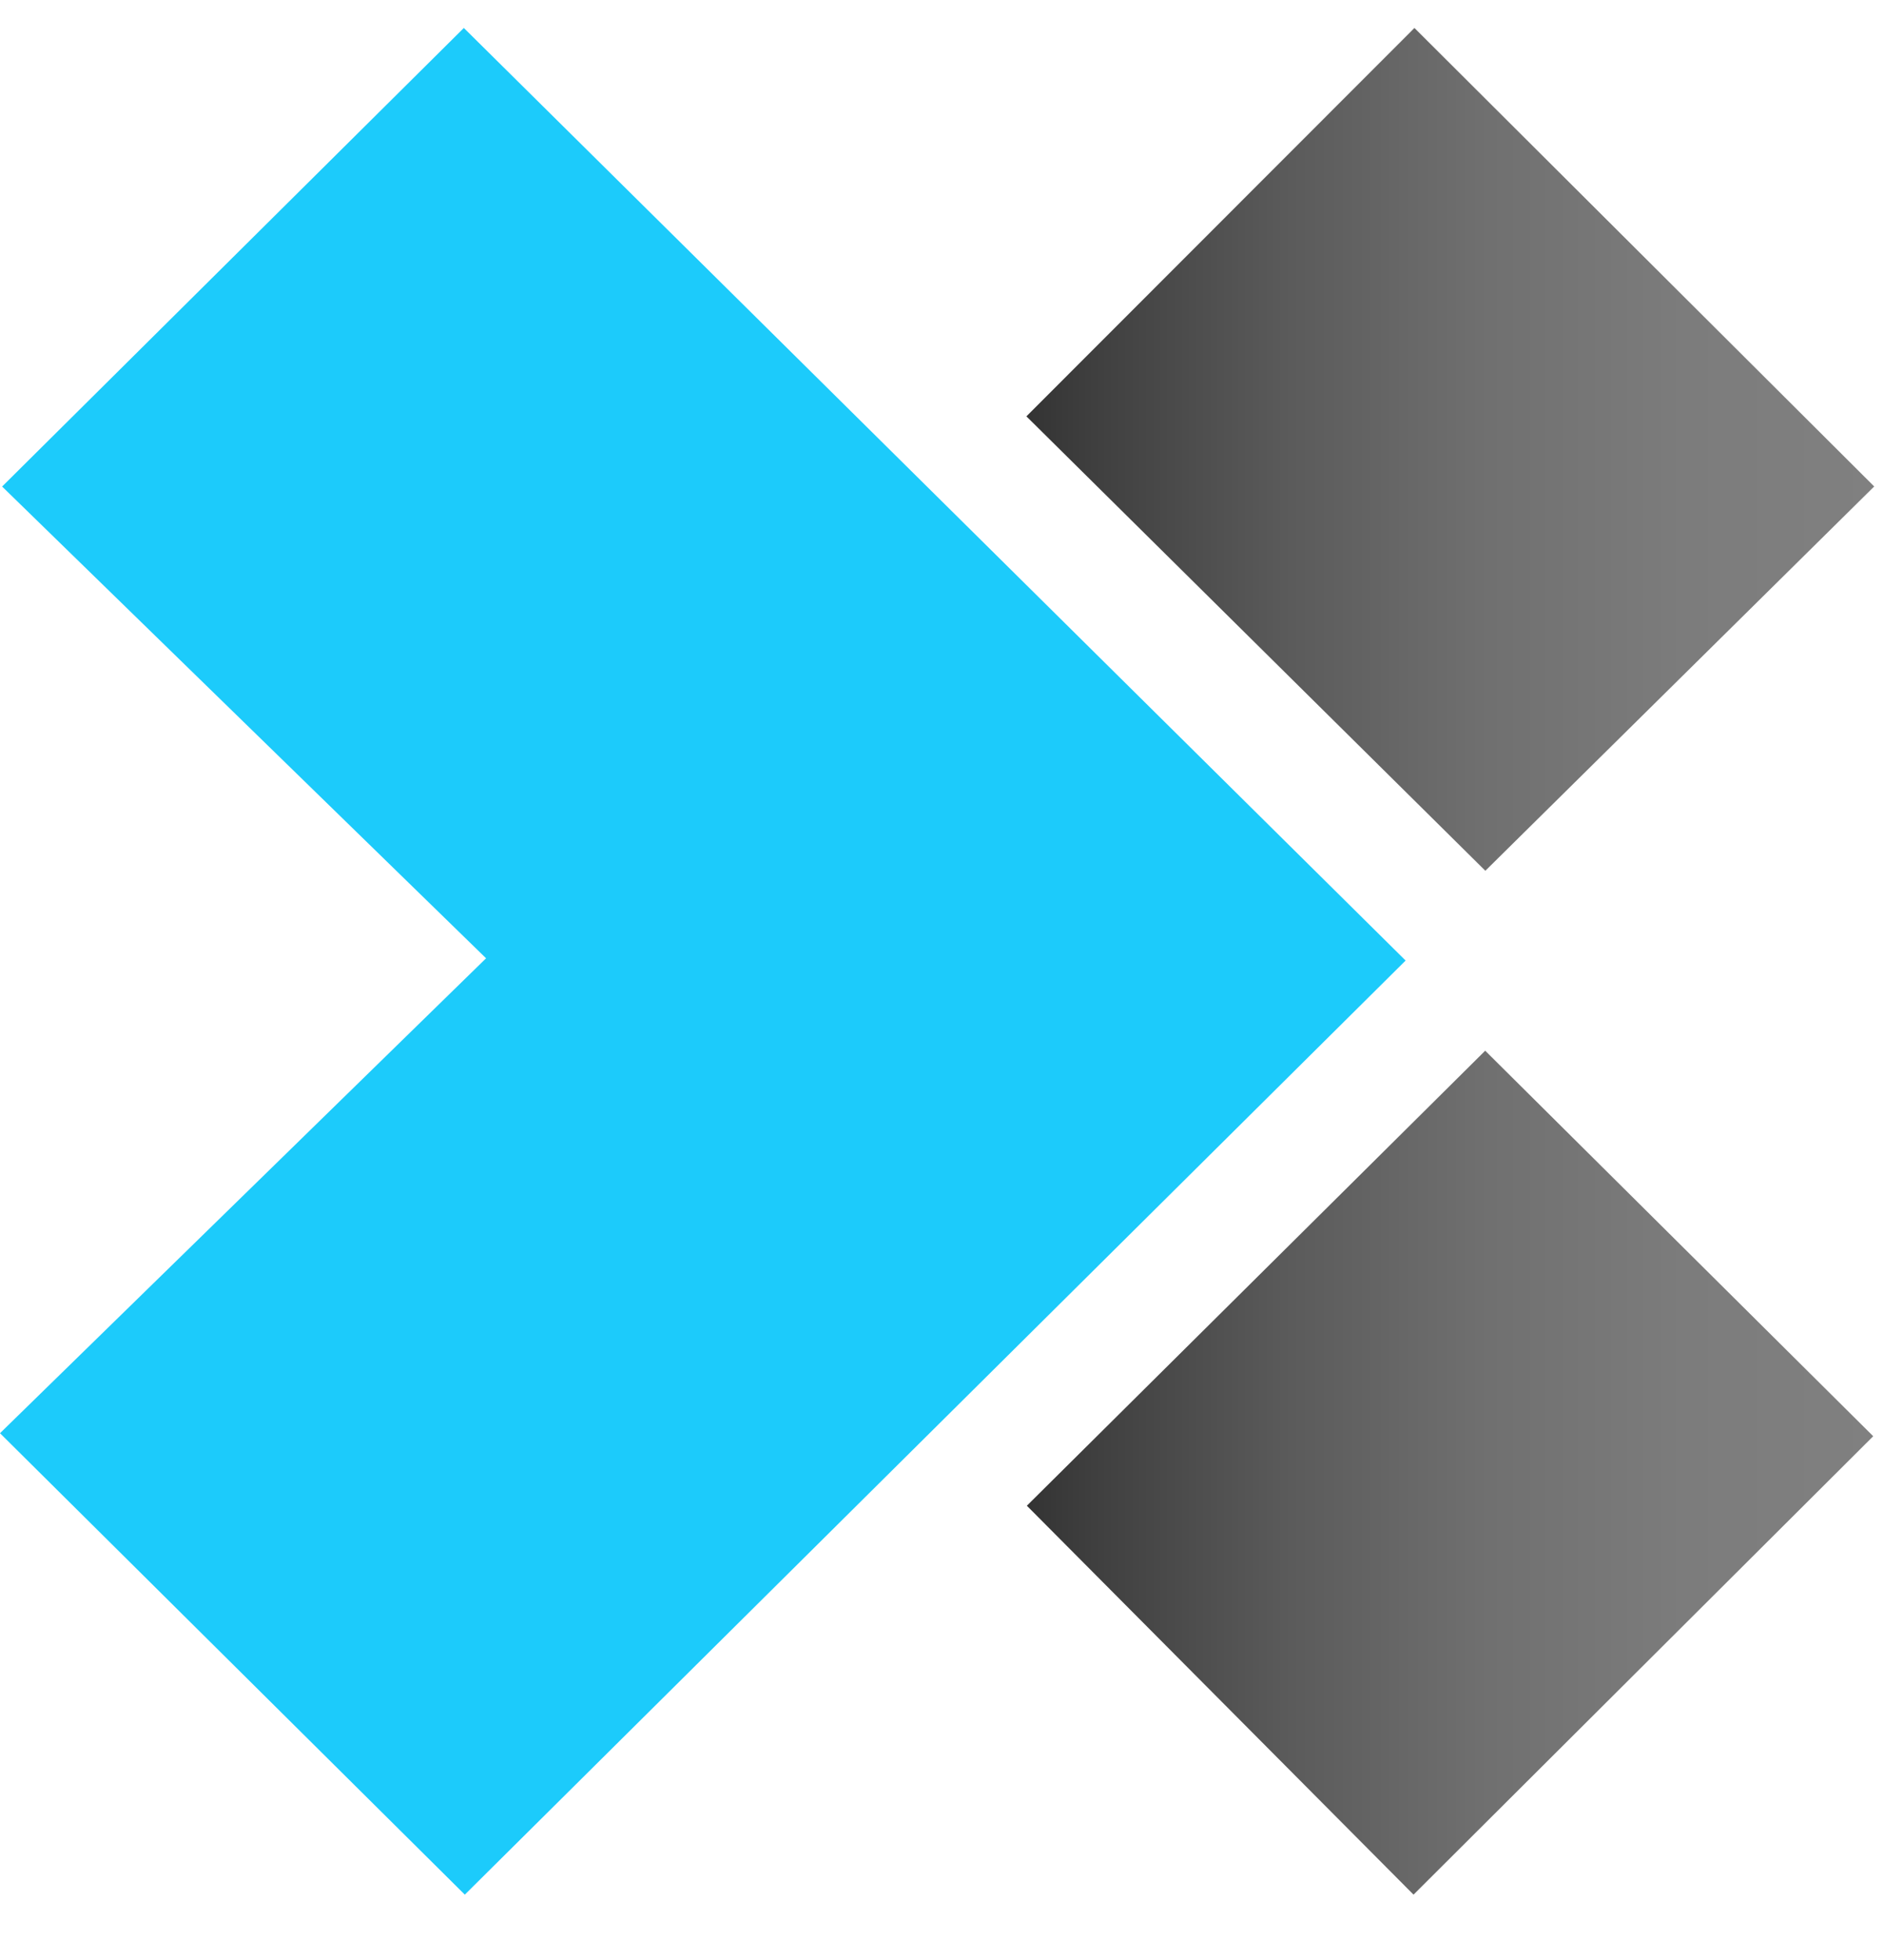 <?xml version="1.0" encoding="UTF-8" standalone="no"?>
<svg width="25px" height="26px" viewBox="0 0 25 26" version="1.1" xmlns="http://www.w3.org/2000/svg" xmlns:xlink="http://www.w3.org/1999/xlink" xmlns:sketch="http://www.bohemiancoding.com/sketch/ns">
    <!-- Generator: Sketch 3.3.3 (12081) - http://www.bohemiancoding.com/sketch -->
    <title>logo pozitiv</title>
    <desc>Created with Sketch.</desc>
    <defs>
        <linearGradient x1="-0.001%" y1="50%" x2="100%" y2="50%" id="linearGradient-1">
            <stop stop-color="#333333" offset="0%"></stop>
            <stop stop-color="#3F3F3F" offset="8.1%"></stop>
            <stop stop-color="#5B5B5B" offset="31.31%"></stop>
            <stop stop-color="#707070" offset="54.51%"></stop>
            <stop stop-color="#7C7C7C" offset="77.49%"></stop>
            <stop stop-color="#808080" offset="100%"></stop>
        </linearGradient>
        <path d="M13.62,5.523 L18.769,0.371 L24.87,6.453 L19.71,11.551 L13.62,5.523 Z M13.626,19.974 L18.757,25.133 L24.857,19.052 L19.708,13.938 L13.626,19.974 Z" id="path-2"></path>
        <path id="path-3" d="M6.168,25.133 L0,19.012 L6.45,12.712 L0.028,6.454 L6.155,0.371 L18.652,12.742 L6.168,25.133 L6.168,25.133 Z"></path>
    </defs>
    <g id="Nova-naslovna" stroke="none" stroke-width="1" fill="none" fill-rule="evenodd" sketch:type="MSPage">
        <g id="Wide-2-Copy-2" sketch:type="MSArtboardGroup" transform="translate(-23, -17)">
            <g id="Side-bar-mali-Copy" sketch:type="MSLayerGroup">
                <g id="bijeli">
                    <g id="logo-pozitiv" transform="translate(23, 17)">
                        <g id="Shape-Copy-2">
                            <use fill="url(#linearGradient-1)" fill-rule="evenodd" sketch:type="MSShapeGroup" xlink:href="#path-2"></use>
                            <use fill="none" xlink:href="#path-2"></use>
                        </g>
                        <g id="Shape-Copy">
                            <use fill="none" sketch:type="MSShapeGroup" xlink:href="#path-3"></use>
                            <use fill="#1CCBFB" fill-rule="evenodd" xlink:href="#path-3"></use>
                        </g>
                    </g>
                </g>
            </g>
        </g>
    </g>
</svg>